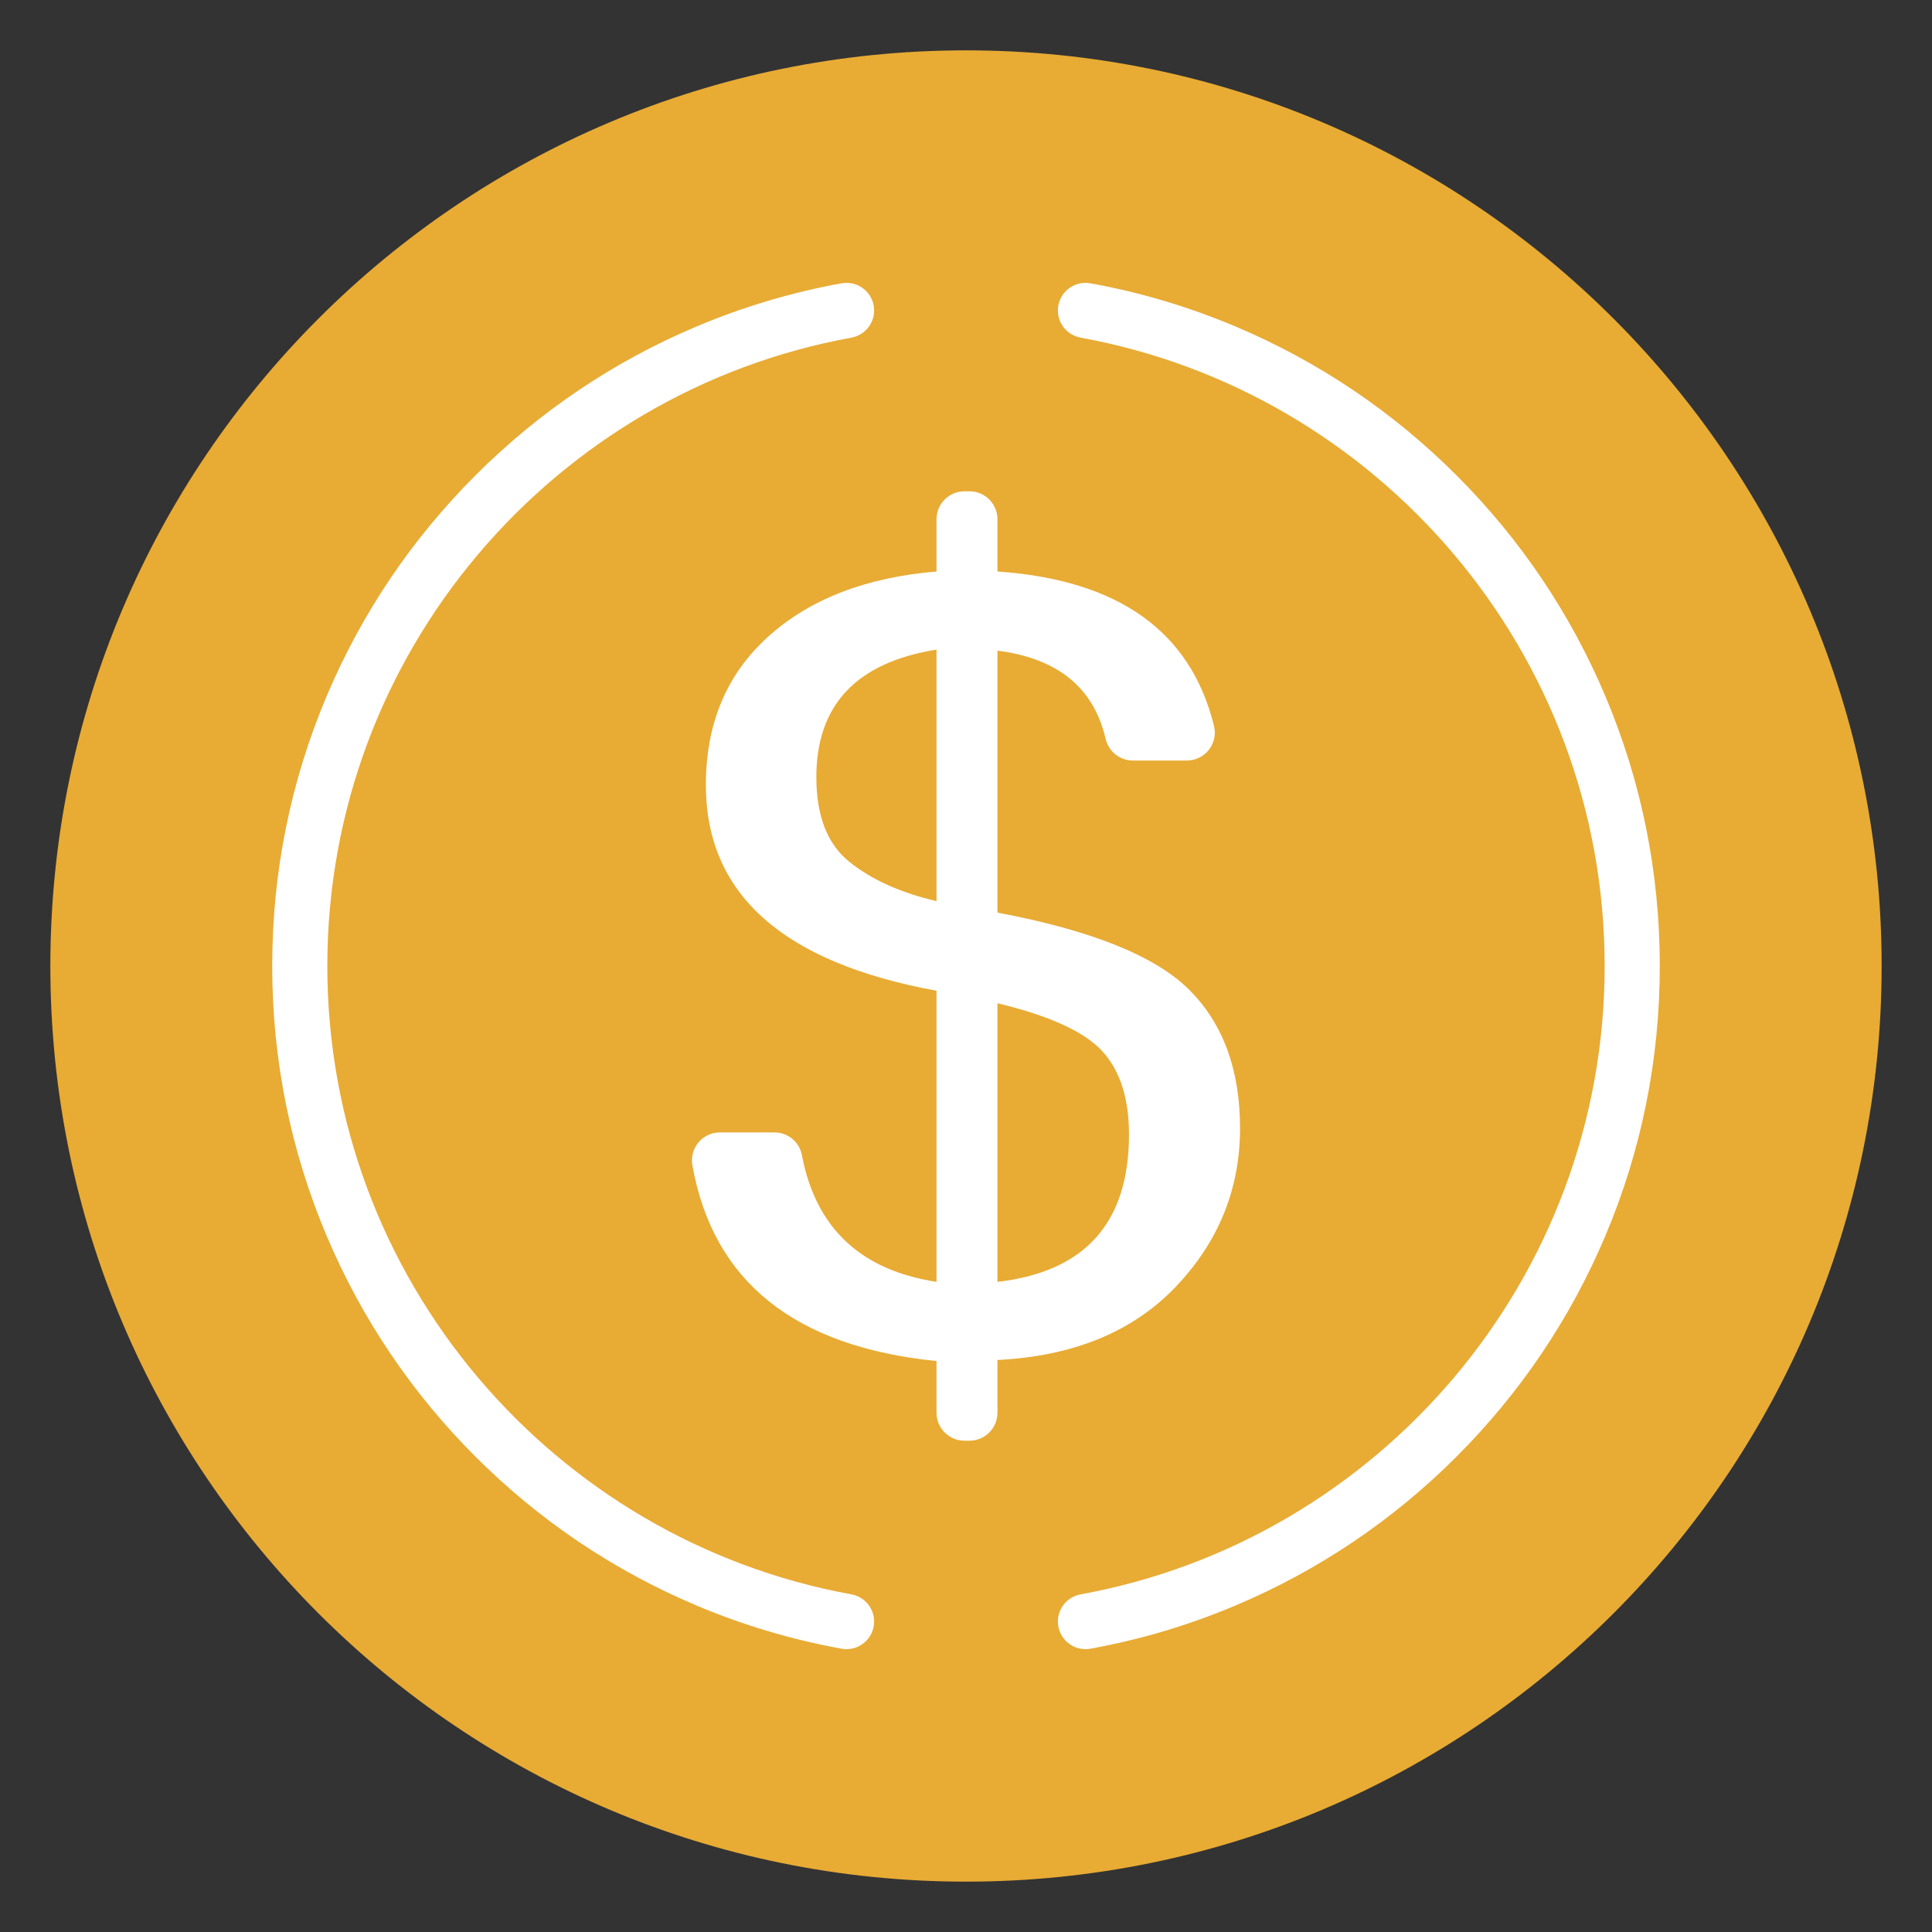 <svg xmlns="http://www.w3.org/2000/svg" xmlns:xlink="http://www.w3.org/1999/xlink" width="1080" zoomAndPan="magnify" viewBox="0 0 810 810" height="1080" preserveAspectRatio="xMidYMid meet" version="1.0"><rect x="0" y="0" width="810" height="810" fill="#333333" stroke="none"/><defs><clipPath id="5e2775e611"><path d="M 21.109 21.109 L 789 21.109 L 789 789 L 21.109 789 Z M 21.109 21.109 " clip-rule="nonzero"/></clipPath></defs><g clip-path="url(#5e2775e611)"><path fill="#e8ab34" d="M 788.887 405 C 788.887 617.012 617.012 788.887 405 788.887 C 192.984 788.887 21.109 617.012 21.109 405 C 21.109 192.984 192.984 21.109 405 21.109 C 617.012 21.109 788.887 192.984 788.887 405 " fill-opacity="1" fill-rule="nonzero"/></g><path fill="#ffffff" d="M 418.188 537.43 C 454.953 533.203 473.336 512.605 473.336 475.633 C 473.336 460.492 469.598 448.852 462.121 440.699 C 454.633 432.547 439.992 425.848 418.188 420.613 Z M 392.637 377.812 L 392.637 272.352 C 359.051 277.738 342.258 295.57 342.258 325.844 C 342.258 342.156 346.918 354.012 356.227 361.438 C 365.535 368.863 377.676 374.324 392.637 377.812 Z M 418.188 382.617 C 457.656 390.043 484.48 400.852 498.648 415.039 C 512.812 429.238 519.895 448.559 519.895 473.012 C 519.895 498.488 510.902 520.652 492.914 539.504 C 474.926 558.355 450.02 568.578 418.188 570.18 L 418.188 592.293 C 418.188 598.773 412.934 604.02 406.457 604.02 L 404.367 604.02 C 397.891 604.02 392.637 598.773 392.637 592.293 L 392.637 570.617 C 333.113 564.613 298.996 537.273 290.289 488.598 C 288.996 481.391 294.512 474.766 301.836 474.766 L 324.68 474.766 C 330.309 474.766 335.156 478.754 336.199 484.277 C 341.98 514.812 360.789 532.531 392.637 537.43 L 392.637 415.371 C 328.172 403.578 295.938 374.832 295.938 329.121 C 295.938 303.359 304.652 282.617 322.086 266.895 C 339.516 251.172 363.027 242.078 392.637 239.598 L 392.637 217.703 C 392.637 211.223 397.891 205.977 404.367 205.977 L 406.457 205.977 C 412.934 205.977 418.188 211.223 418.188 217.703 L 418.188 239.598 C 468.969 243.125 499.23 264.711 508.977 304.359 C 510.797 311.738 505.176 318.855 497.574 318.855 L 474.961 318.855 C 469.484 318.855 464.766 315.059 463.523 309.723 C 458.551 288.309 443.441 276 418.188 272.789 L 418.188 382.617 " fill-opacity="1" fill-rule="nonzero"/><path fill="#ffffff" d="M 673.012 291.773 C 658.359 257.137 637.391 226.027 610.68 199.316 C 583.969 172.609 552.859 151.637 518.223 136.984 C 498.48 128.633 478.062 122.551 457.148 118.773 C 450.051 117.488 443.52 122.953 443.52 130.168 C 443.52 135.777 447.551 140.559 453.062 141.562 C 577.852 164.27 672.762 273.758 672.762 405 C 672.762 536.238 577.852 645.727 453.062 668.438 C 447.551 669.438 443.52 674.219 443.52 679.828 C 443.52 687.035 450.051 692.508 457.148 691.223 C 478.062 687.445 498.48 681.363 518.223 673.012 C 552.859 658.359 583.969 637.391 610.68 610.68 C 637.391 583.969 658.359 552.859 673.012 518.223 C 688.184 482.359 695.871 444.262 695.871 405 C 695.871 365.734 688.184 327.637 673.012 291.773 " fill-opacity="1" fill-rule="nonzero"/><path fill="#ffffff" d="M 137.234 405 C 137.234 273.758 232.145 164.27 356.934 141.562 C 362.453 140.559 366.477 135.777 366.477 130.168 C 366.477 122.953 359.945 117.488 352.848 118.773 C 331.934 122.551 311.516 128.633 291.773 136.984 C 257.137 151.637 226.027 172.609 199.316 199.316 C 172.609 226.027 151.637 257.137 136.984 291.773 C 121.812 327.637 114.125 365.734 114.125 405 C 114.125 444.262 121.812 482.359 136.984 518.223 C 151.637 552.859 172.609 583.969 199.316 610.68 C 226.027 637.391 257.137 658.359 291.773 673.012 C 311.516 681.363 331.934 687.445 352.848 691.223 C 359.945 692.508 366.477 687.035 366.477 679.828 C 366.477 674.219 362.453 669.438 356.934 668.438 C 232.145 645.727 137.234 536.238 137.234 405 " fill-opacity="1" fill-rule="nonzero"/></svg>